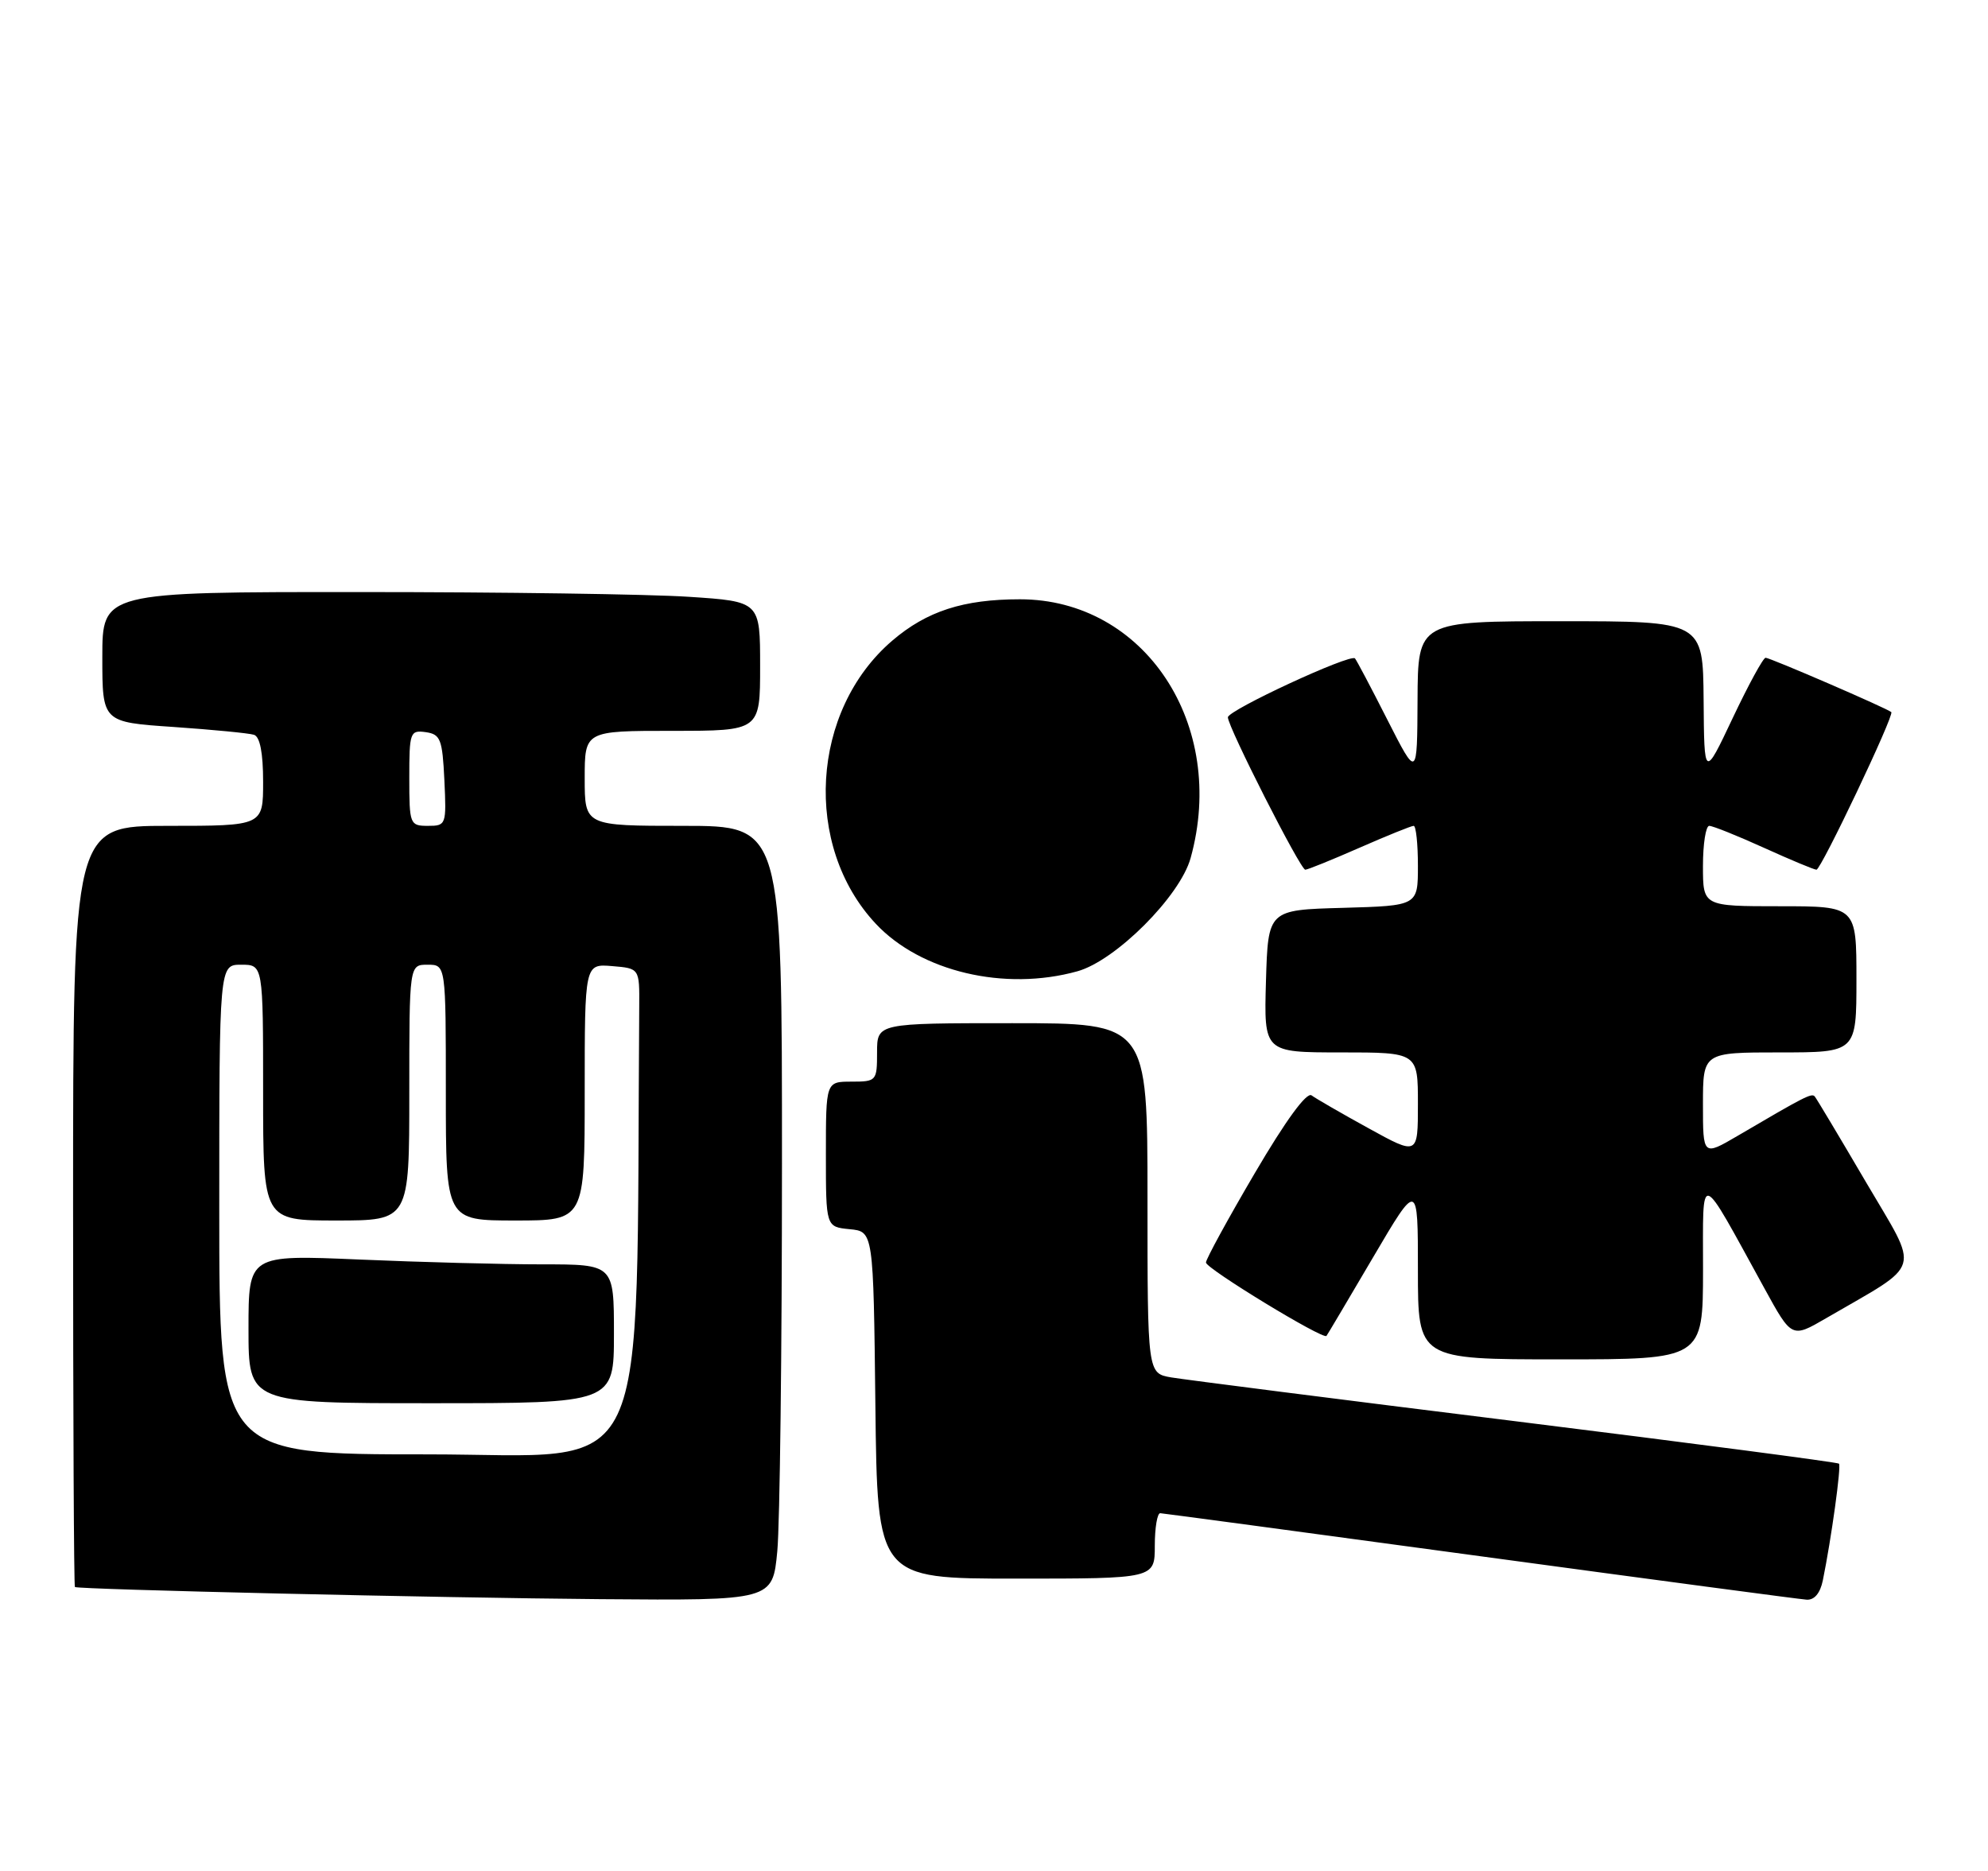 <?xml version="1.0" encoding="UTF-8" standalone="no"?>
<!DOCTYPE svg PUBLIC "-//W3C//DTD SVG 1.1//EN" "http://www.w3.org/Graphics/SVG/1.1/DTD/svg11.dtd" >
<svg xmlns="http://www.w3.org/2000/svg" xmlns:xlink="http://www.w3.org/1999/xlink" version="1.1" viewBox="0 0 272 256">
 <g >
 <path fill="currentColor"
d=" M 106.35 212.25 C 106.70 208.54 106.99 184.69 106.99 159.25 C 107.00 113.00 107.00 113.00 93.50 113.00 C 80.00 113.00 80.00 113.00 80.00 106.50 C 80.00 100.00 80.00 100.00 92.00 100.00 C 104.00 100.00 104.00 100.00 104.00 91.15 C 104.00 82.30 104.00 82.30 94.25 81.66 C 88.89 81.30 68.64 81.01 49.25 81.01 C 14.00 81.00 14.00 81.00 14.00 89.91 C 14.00 98.81 14.00 98.81 23.75 99.47 C 29.11 99.84 34.06 100.32 34.75 100.54 C 35.57 100.80 36.00 103.02 36.00 106.97 C 36.00 113.00 36.00 113.00 23.00 113.00 C 10.00 113.00 10.00 113.00 10.00 165.00 C 10.00 193.60 10.11 217.07 10.25 217.15 C 10.81 217.49 60.09 218.63 82.11 218.81 C 105.71 219.00 105.71 219.00 106.35 212.25 Z  M 249.40 216.25 C 250.57 210.52 251.94 200.60 251.61 200.27 C 251.42 200.08 231.51 197.47 207.38 194.47 C 183.25 191.48 162.04 188.77 160.25 188.47 C 157.00 187.91 157.00 187.91 157.00 163.95 C 157.00 140.00 157.00 140.00 138.50 140.00 C 120.00 140.00 120.00 140.00 120.00 144.00 C 120.00 147.90 119.92 148.00 116.50 148.00 C 113.00 148.00 113.00 148.00 113.00 157.94 C 113.00 167.87 113.00 167.87 116.25 168.19 C 119.50 168.50 119.50 168.50 119.77 192.25 C 120.04 216.00 120.04 216.00 139.02 216.00 C 158.00 216.00 158.00 216.00 158.00 211.50 C 158.00 209.03 158.34 207.02 158.75 207.05 C 159.16 207.07 178.85 209.72 202.50 212.93 C 226.15 216.14 246.25 218.82 247.17 218.88 C 248.24 218.96 249.04 218.00 249.40 216.25 Z  M 233.01 173.75 C 233.02 159.94 232.31 159.72 241.42 176.30 C 245.15 183.10 245.15 183.10 249.83 180.38 C 263.24 172.58 262.71 174.38 255.31 161.76 C 251.68 155.57 248.52 150.28 248.29 150.02 C 247.87 149.54 246.93 150.02 237.75 155.41 C 233.00 158.19 233.00 158.19 233.00 151.10 C 233.00 144.00 233.00 144.00 243.50 144.00 C 254.00 144.00 254.00 144.00 254.00 134.00 C 254.00 124.00 254.00 124.00 243.50 124.00 C 233.00 124.00 233.00 124.00 233.00 118.50 C 233.00 115.47 233.39 113.00 233.86 113.00 C 234.34 113.00 237.70 114.35 241.34 116.00 C 244.98 117.65 248.21 119.00 248.53 119.00 C 249.16 119.00 259.20 97.86 258.77 97.44 C 258.29 96.96 242.19 90.00 241.57 90.00 C 241.24 90.00 239.22 93.71 237.07 98.25 C 233.17 106.50 233.17 106.50 233.09 95.75 C 233.00 85.00 233.00 85.00 213.50 85.00 C 194.00 85.00 194.00 85.00 193.95 95.75 C 193.90 106.50 193.90 106.50 189.83 98.50 C 187.60 94.10 185.60 90.32 185.39 90.09 C 184.77 89.41 168.00 97.18 168.00 98.15 C 168.00 99.46 177.92 119.00 178.59 119.00 C 178.91 119.00 182.24 117.65 186.00 116.00 C 189.76 114.35 193.10 113.00 193.42 113.00 C 193.74 113.00 194.00 115.46 194.00 118.47 C 194.00 123.93 194.00 123.93 183.75 124.22 C 173.50 124.50 173.50 124.50 173.21 134.25 C 172.93 144.00 172.93 144.00 183.46 144.00 C 194.00 144.00 194.00 144.00 194.00 151.05 C 194.00 158.10 194.00 158.10 187.25 154.38 C 183.54 152.34 180.03 150.31 179.45 149.88 C 178.78 149.38 175.90 153.33 171.70 160.49 C 168.01 166.77 165.00 172.29 165.00 172.75 C 165.00 173.57 181.04 183.35 181.49 182.79 C 181.62 182.63 184.48 177.80 187.86 172.05 C 194.00 161.61 194.00 161.61 194.00 173.80 C 194.00 186.00 194.00 186.00 213.50 186.00 C 233.00 186.00 233.00 186.00 233.01 173.75 Z  M 147.41 132.90 C 152.64 131.45 161.45 122.64 162.90 117.41 C 167.96 99.18 156.63 82.00 139.55 82.00 C 131.81 82.00 126.80 83.62 122.08 87.66 C 110.93 97.21 109.84 115.72 119.81 126.38 C 125.95 132.95 137.46 135.67 147.41 132.90 Z  M 30.00 165.50 C 30.00 132.00 30.00 132.00 33.00 132.00 C 36.00 132.00 36.00 132.00 36.00 149.50 C 36.00 167.00 36.00 167.00 46.00 167.00 C 56.00 167.00 56.00 167.00 56.00 149.50 C 56.00 132.00 56.00 132.00 58.50 132.00 C 61.00 132.00 61.00 132.00 61.00 149.50 C 61.00 167.00 61.00 167.00 70.50 167.00 C 80.00 167.00 80.00 167.00 80.00 149.44 C 80.00 131.88 80.00 131.88 83.75 132.19 C 87.50 132.50 87.50 132.50 87.46 137.75 C 86.97 204.77 89.70 199.00 58.50 199.00 C 30.00 199.00 30.00 199.00 30.00 165.50 Z  M 84.00 182.50 C 84.00 173.00 84.00 173.00 74.16 173.00 C 68.75 173.00 57.50 172.70 49.16 172.34 C 34.00 171.69 34.00 171.69 34.00 181.84 C 34.00 192.00 34.00 192.00 59.00 192.00 C 84.00 192.00 84.00 192.00 84.00 182.50 Z  M 56.00 106.43 C 56.00 100.19 56.11 99.88 58.25 100.18 C 60.27 100.47 60.53 101.14 60.80 106.75 C 61.09 112.86 61.04 113.00 58.55 113.00 C 56.08 113.00 56.00 112.80 56.00 106.43 Z "/>
</g>
</svg>